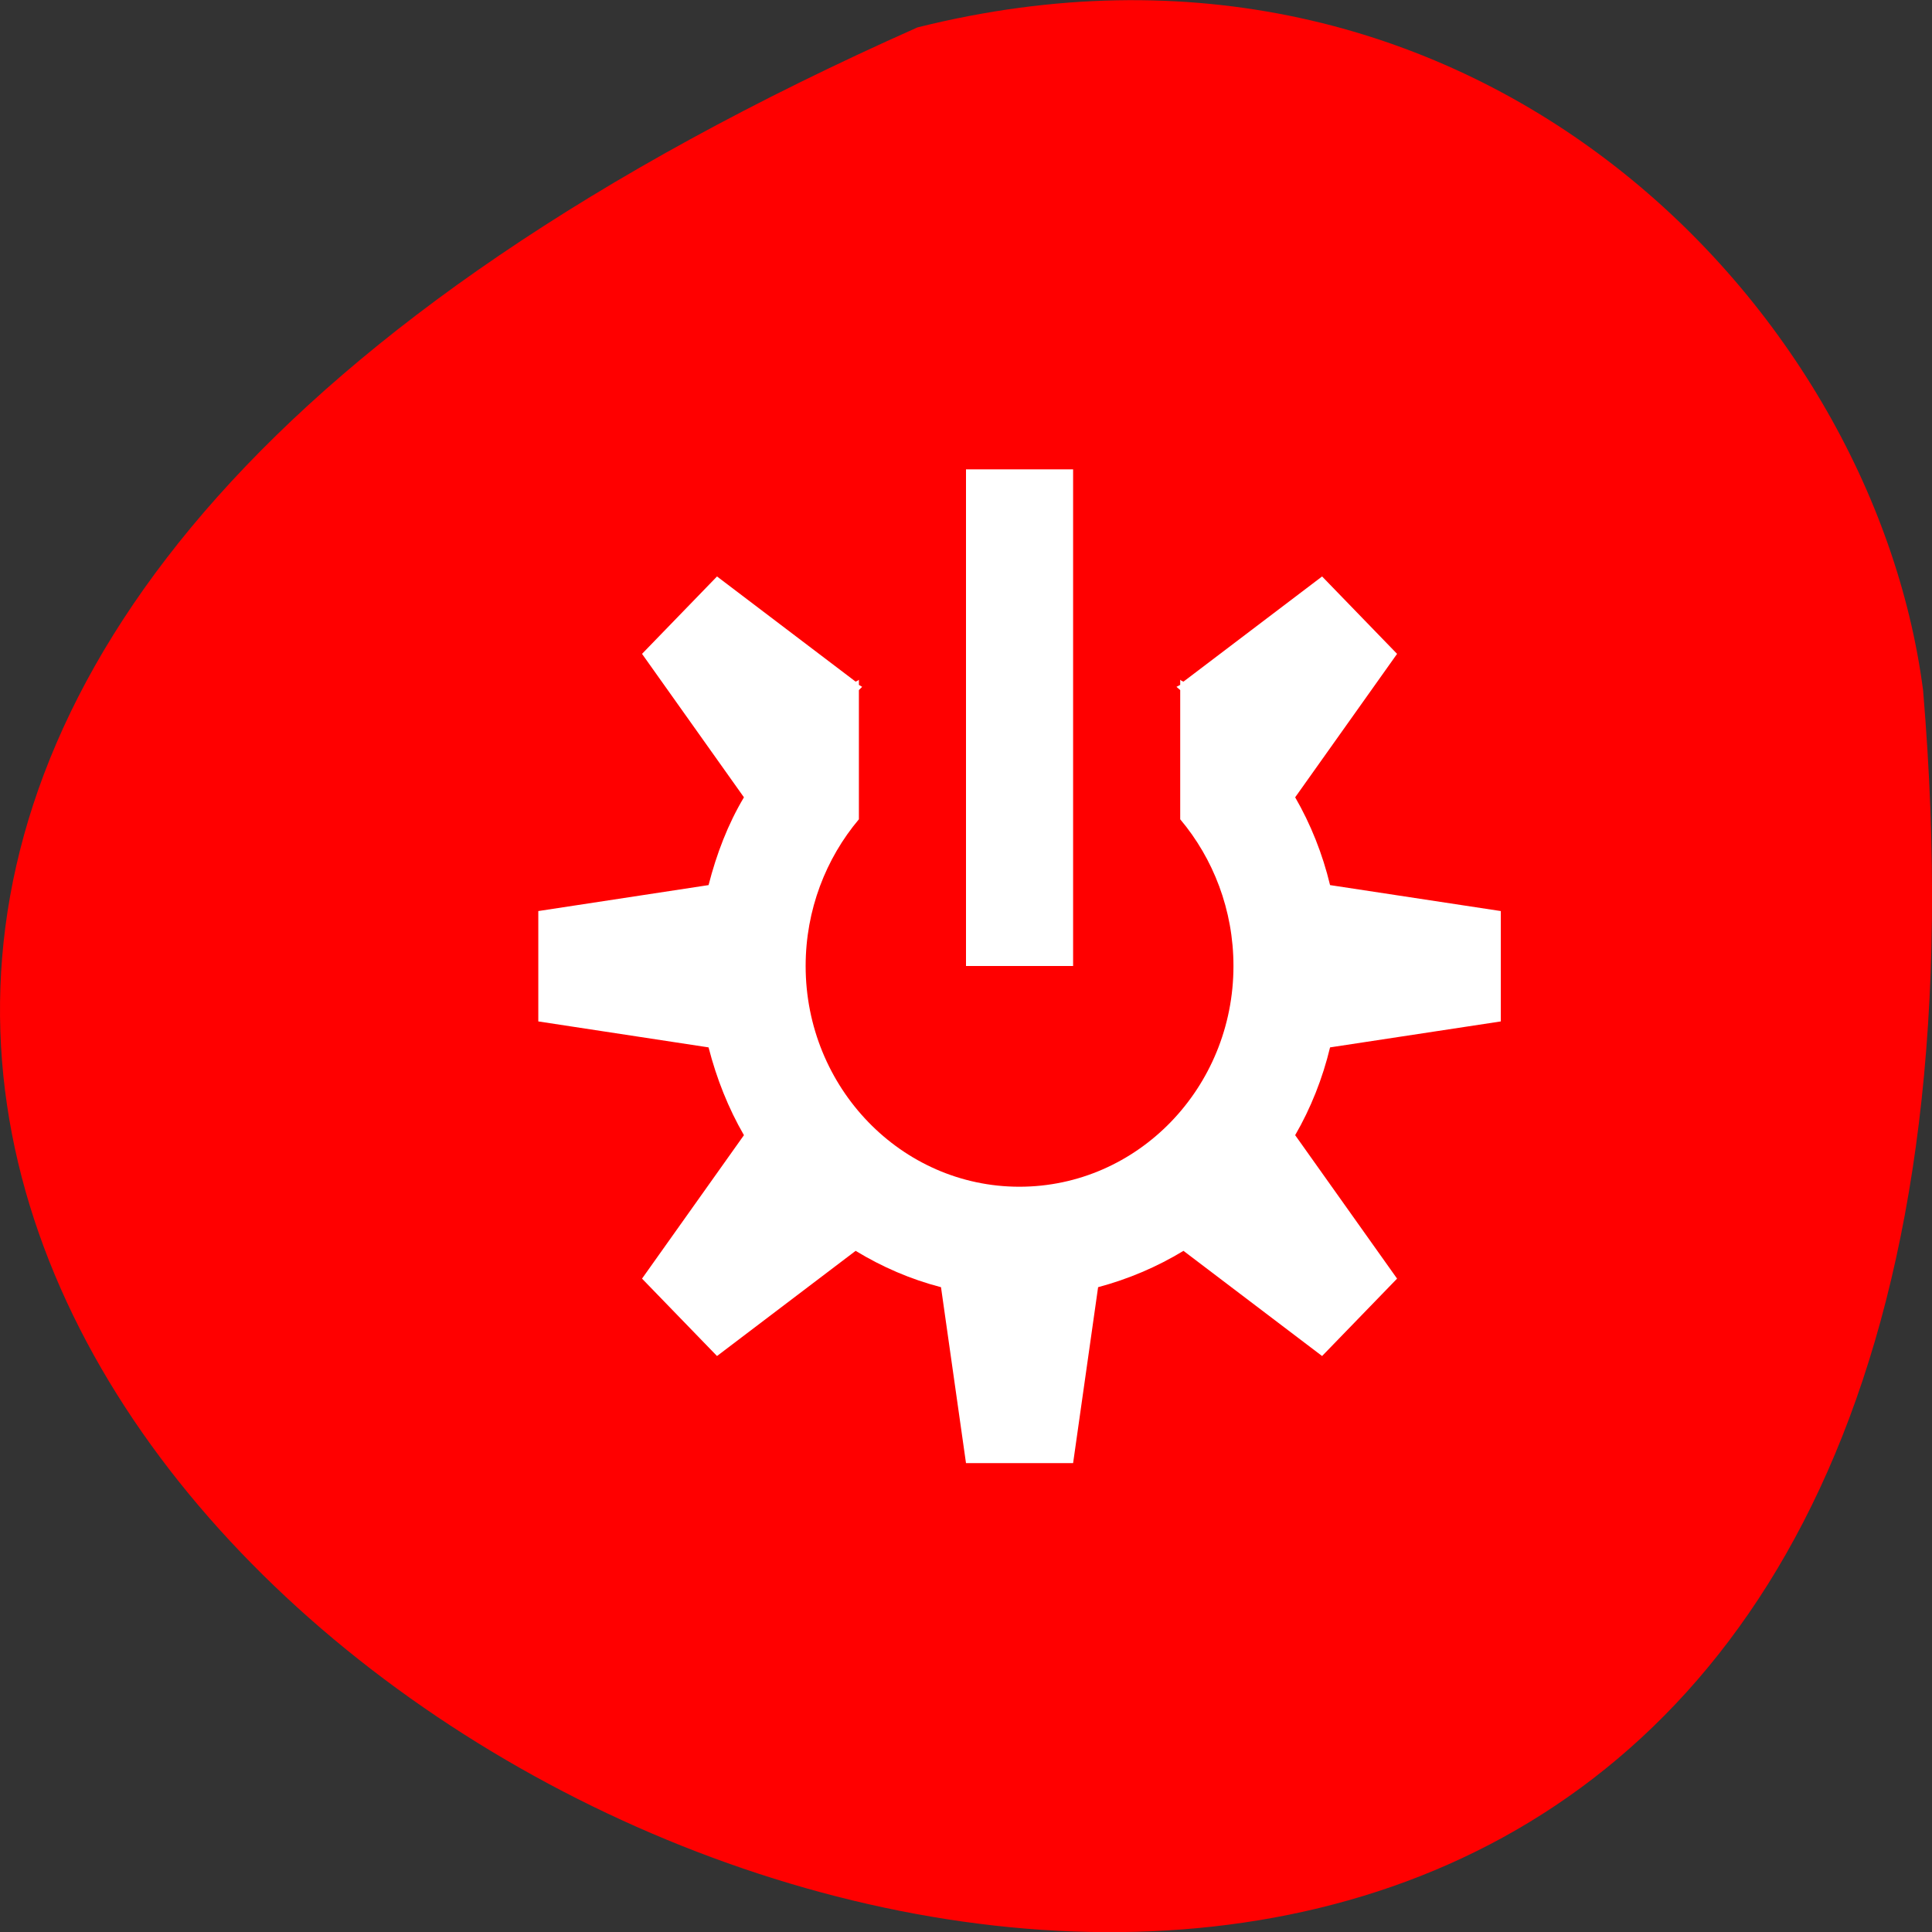 <svg xmlns="http://www.w3.org/2000/svg" viewBox="0 0 16 16"><rect x="0" y="0" width="16" height="16" fill="#333333" stroke="none"/><path d="m 7.598 0.227 c -21.688 9.641 10.133 26.969 8.328 5.488 c -0.422 -3.234 -3.766 -6.629 -8.328 -5.488" style="fill:#f00"/><path d="m 8.887 3.887 v 4.113 h -0.887 v -4.113 m 2.949 0.887 l 0.621 0.641 l -0.844 1.188 c 0.129 0.223 0.227 0.469 0.289 0.727 l 1.414 0.215 v 0.914 l -1.414 0.215 c -0.062 0.258 -0.16 0.504 -0.289 0.727 l 0.844 1.188 l -0.621 0.641 l -1.148 -0.871 c -0.219 0.133 -0.457 0.234 -0.707 0.301 l -0.207 1.457 h -0.887 l -0.207 -1.457 c -0.254 -0.066 -0.488 -0.168 -0.707 -0.301 l -1.148 0.871 l -0.621 -0.641 l 0.844 -1.188 c -0.129 -0.223 -0.227 -0.469 -0.293 -0.727 l -1.41 -0.215 v -0.914 l 1.41 -0.215 c 0.066 -0.258 0.16 -0.504 0.293 -0.727 l -0.844 -1.188 l 0.621 -0.641 l 1.148 0.871 c 0.008 -0.004 0.02 -0.008 0.027 -0.016 v 0.043 l 0.027 0.016 l -0.027 0.027 v 1.07 c -0.273 0.324 -0.441 0.75 -0.441 1.215 c 0 1.008 0.793 1.828 1.77 1.828 c 0.98 0 1.773 -0.82 1.773 -1.828 c 0 -0.465 -0.168 -0.891 -0.441 -1.215 v -1.07 l -0.031 -0.027 l 0.031 -0.016 v -0.043 c 0.008 0.008 0.016 0.012 0.027 0.016" style="fill:#fff"/></svg>